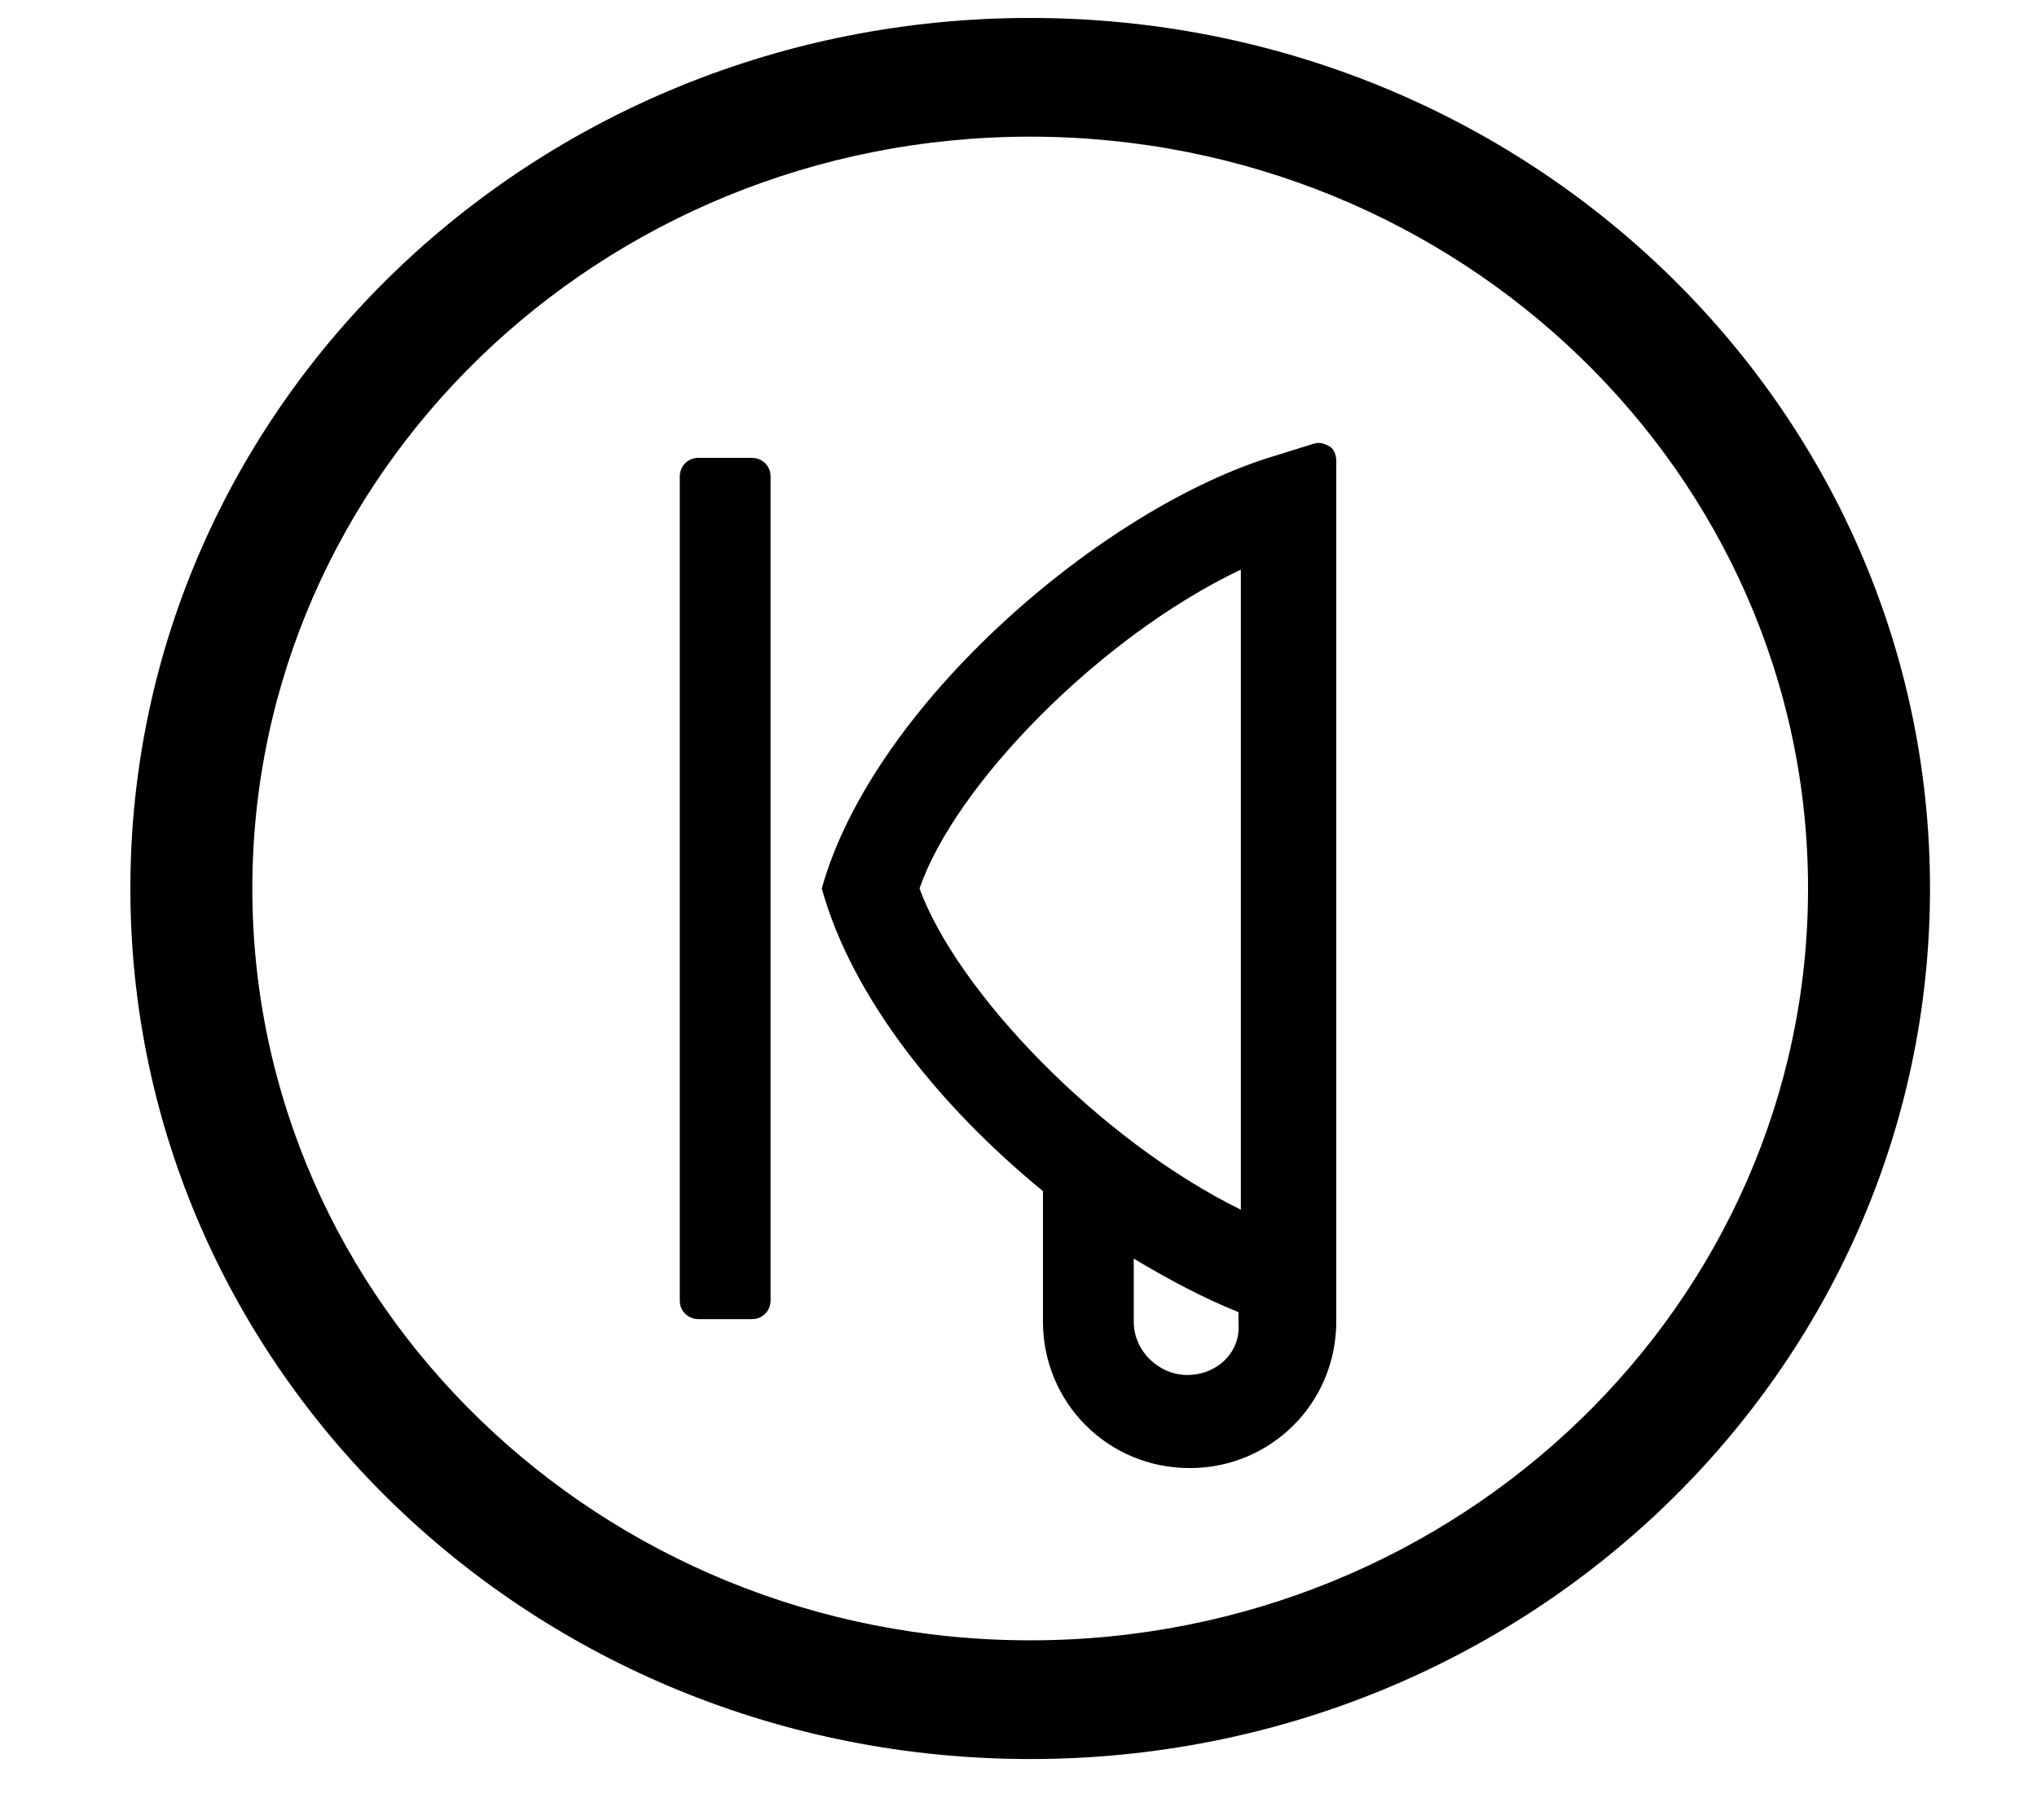 <svg width="87.5" height="78.2" xmlns="http://www.w3.org/2000/svg" xml:space="preserve" version="1.1">

 <g>
  <title>Layer 1</title>
  <path stroke="null" id="svg_1" class="st0" d="m104.014,57.371zm-59.762,-52c18.714,0 33.913,14.7 33.913,32.8s-15.199,32.8 -33.913,32.8s-33.913,-14.7 -33.913,-32.8s15.199,-32.8 33.913,-32.8m0,-4.1c-21.092,0 -38.152,16.5 -38.152,36.9s17.06,36.9 38.152,36.9s38.152,-16.5 38.152,-36.9s-17.06,-36.9 -38.152,-36.9z"/>
  <path id="svg_2" class="st0" d="m33.1,55.871c0,0.4 -0.3,0.8 -0.8,0.8l-2.3,0c-0.4,0 -0.8,-0.3 -0.8,-0.8l0,-35.4c0,-0.4 0.3,-0.8 0.8,-0.8l2.3,0c0.4,0 0.8,0.3 0.8,0.8l0,35.4zm24,-36.7c-0.2,-0.1 -0.4,-0.2 -0.7,-0.1l-1.6,0.5c-7.4,2.2 -17.3,10.7 -19.5,18.6c1.3,4.7 5.1,9.4 9.5,13l0,5.6c0,3.5 2.8,6.3 6.3,6.3s6.3,-2.8 6.3,-6.3l0,-37c0,-0.2 -0.1,-0.5 -0.3,-0.6zm-17.6,19c1.5,-4.4 7.7,-10.8 13.8,-13.7l0,27.5c-6.1,-3 -12.2,-9.4 -13.8,-13.8zm11.5,20.9c-1.2,0 -2.3,-1 -2.3,-2.3l0,-2.7c1.5,0.9 3,1.7 4.5,2.3l0,0.5c0.1,1.2 -0.9,2.2 -2.2,2.2z"/>
 </g>
</svg>